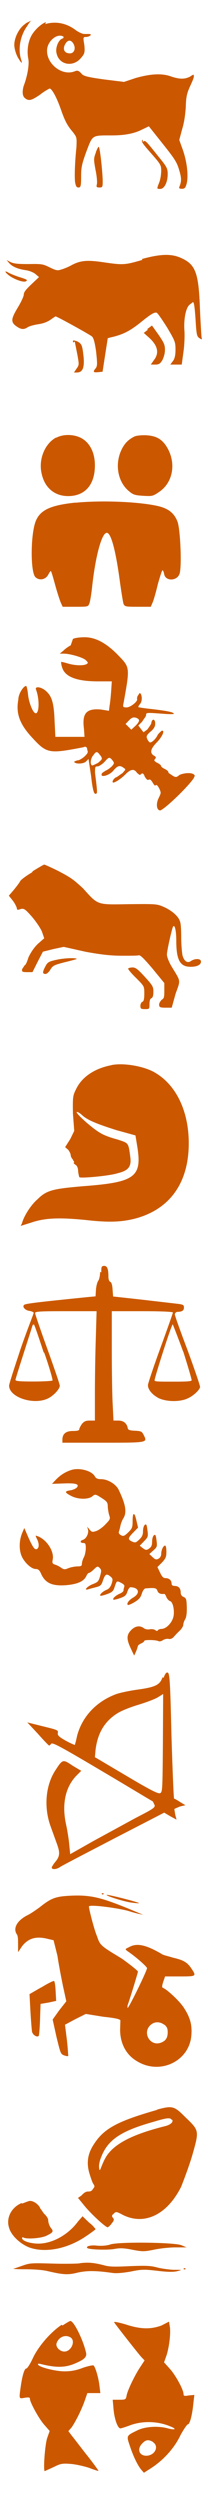 <svg xmlns="http://www.w3.org/2000/svg" width="100" height="1200" viewBox="0 0 100 1200"><style>.a{fill:#cb5800;}</style><svg viewBox="0 0 160 160" width="100" height="100"><g class="a"><path d="m19.7 18.2c-4.7 2.8-8.7 10.4-8.7 16.3 0 2.4 1 6.3 2.6 9.4 3 5 4 6 2.4 1-2.2-8-0.2-18 5-25 1.7-3 3-4 2.8-4l-4 2zm15.7-1.2c-3.8 1.2-9.5 6.6-11.7 11.3-2.3 4.8-3 11.3-2 16.5 1 4.2-0.5 13.5-3.6 21.5-1 4-1 7.2 1 9 3 2.5 5 2 12-2.8 3-2.5 7-4.5 7-4.5 2 0 6 8 9 16.8 3 8.6 5 12 9 16.7 3 4 3 4 2.7 11.5-1 9.3-1.7 22.3-1 27.2 0.6 2.8 1 3.8 2.6 3.8s2-1 2-8c0-7.2 0.4-9.6 4-19.5 5-13 4-12.5 19.5-12.5 10 0 17.4-1.4 23.6-4.6l5-2.4 10.5 13.2c9 11.3 11 14.2 12.7 20 2 6.5 2 9 0.3 13.2-0.5 1.2 0 1.6 2 1.6s2.7-0.7 3.6-4c1.5-6 0.2-17-3-26l-2.7-7.5 2-7.5c1.6-5.2 2.5-10.5 3-17.5 0.2-8.5 1-11 3.2-16 1.5-3.2 3-6.6 3-7.6 0-2 0-2-3 0-4 2-7.8 2-14 0-7.8-3-17-2-27.7 1l-9 3-15.4-1.9c-14.2-2-16-2.7-17.6-4.8-2-2-2.8-2.3-5-1.4-10.4 4-23-7-21-18 1-5 5.7-9.4 9.6-9.4 3 0 4 1.5 1.6 2.4-2.6 1-5 6.8-4.2 10.6 1.6 9.4 12.7 11.7 19 4 2.6-3 3-4 2.5-9.6-1-6-1-6.4 1-6.4 1 0 2.6-0.3 3.3-1 1-0.5 1-1-0.4-1.3h-4c-1.4 0-4.5-1.4-7-3.3-6.8-5-15-6.7-23-4.3zm21.4 17.2c1.6 3.5 0 6.8-3 6.8-4.6 0-6-3.7-3.2-7.8 2-3 4.5-2.5 6.2 1z"/><path d="m109.8 107.2c-1.5 1.2-0.8 2.3 6.2 10.3 7.5 8.5 8 9.3 8 13.6 0 3-0.7 7-1.5 9-2 5-2 5 0.8 5 3 0 5.7-5 5.7-11.3 0-4.5-0.5-5.5-7.6-14.2-10-12.5-9.6-12-11.6-10.6zm-36 9.8c-1.8 4.7-1.8 5.5-0.3 13.6 1 4.7 1.4 9.7 1 11-0.5 2-0.2 2.4 2 2.4 2.3 0 2.5-0.3 2.5-4.8 0-6-2-25.5-3-26.4-0.3-0.4-1.3 1.5-2.3 4.2z"/></g></svg><svg viewBox="0 0 160 160" width="100" height="100" y="100"><g class="a"><path d="m109.5 39.6c-13.6 4-15 4-30 1.8-12.2-1.8-17.4-1.4-24 2-2.4 1.4-6.2 3-8.4 3.6-3 1-4 0.7-9-1.7-5-2.5-6-2.7-16-2.5-8 0-11-0.2-14-1.5l-3-1.6 1.9 2.3c2.5 2.8 6.6 4.6 12.8 5.5 2.8 0.4 6 1.7 7.5 3l2.7 2.3-5.7 5.4c-4 3.8-6 6-6 8 0 1.3-2 5.7-4.5 9.8-5.2 8.6-5.5 11-2 14 4 3 6.3 3.4 9.2 1.5 1.4-1 5.2-2 8.5-2.5 4-0.6 7-1.8 9.3-3.4 2-1.4 3.7-2.6 4-2.6 1 0 25.3 13.4 27.8 15.3 1.3 1 2.2 4 3.3 11.5 1 9.4 1 10.6 0 12.7-3 3.4-2 3.7 2 3.3l3-0.3 2-13 2-12.8 5.3-1.3c7.2-2 12-4.4 20-10.8 8-6.5 10.6-8 12.4-7.4 0.7 0.3 4.2 5.4 8 11.4 6 10.2 6.4 11 6.4 17 0 4-0.6 7-2 8.7l-2 2.7h8.8l1.3-9.6c0.8-5.2 1-12.4 0.8-16-0.7-8.4 0.8-17 3.5-20l3-2.4c1 0 1.5 6 2 13 0.7 12 1 13.4 3 14.7s2 1.3 1.7-0.4c-0.2-1-0.8-11-1.3-22.4-1-28-3.5-34-15-39-7-3-15-3-29.6 1z"/><path d="m5 49.7c2.3 3.3 12.7 7.8 15 6.3 1.5-1 1-1.3-6-3.5-3-1-6.6-2.5-8-3.4-2.2-1-2.2-1-1 1zm109 43.3l-3.4 2.7 3.7 3.3c7 6.2 8.5 12 4 17.7l-2.3 3.3h3.4c2.8 0 3.8-0.6 5.5-3.4 1-2 2-5 2-8 0-4-1-5.7-5-11.6l-5-7-4 3zm-56.5 9.3l2 10c1.4 7.7 1.4 8-0.6 10.8l-2 3h2c4.4 0 6.2-3 5.4-12-1-9-1.3-10-5-12-3.4-1-3.4-1-3 1z"/></g></svg><svg viewBox="0 0 160 160" width="100" height="100" y="200"><path d="m43.2 16c-8.7 4.6-13.7 16.8-11.2 27.6 2.3 11 10 17.4 20.4 17.4 13 0 20.6-8.7 20.6-23.6 0-9-3.3-16.3-9.2-20.2-5.6-3.7-14.6-4.2-20.6-1zm60.8-1c-5 2.2-8.4 5.6-10.8 11-5 11-2.5 24.4 6.2 31.4 3.2 2.7 4.7 3 11 3.4 6.7 0.4 7.4 0.2 12-3 10-6.7 13-20.2 7.3-32-4-8-8.7-11-17-11.5-3.4-0.2-7.3 0.2-8.6 0.7zm-46 51c-19 2-27 5.6-30.5 14.2-4 10-4.2 39-0.3 43 3 3 8 2 10-2 1-1.8 1.8-3 2-2.5 0.4 0.4 1.8 5.3 3.3 10.8s3.5 11.5 4.2 13.2l1.5 3.3h9.8c9.7 0 9.8 0 10.8-2.7 0.6-1.6 1.6-7.8 2.2-13.8 2.5-22.2 7-39 10.7-40.2 3.3-1.3 7 11.7 10.3 35.7 1.2 9 2.6 17.5 3 18.7 1 2.2 1.5 2.3 11 2.3h10l1.4-3.3c0.8-1.7 2.6-8 4-14 1.7-6 3.2-10.7 3.6-10.7s1 1.3 1.3 3c1 5.4 9.5 5.4 11.7 0 2-4.5 0.8-34-1.4-40.2-2.5-6.7-7-10.3-15.3-12.2-14.7-3.3-43-4.5-63.3-2.5z" class="a"/></svg><svg viewBox="0 0 160 160" width="100" height="100" y="300"><path d="m54.4 15.6c-1.8 1-4.2 2.6-5.5 4l-2.9 2.4h3c5 0 15 3 17 5 1.8 1.8 2 2.2 0.6 3-2.3 1.4-9 1.2-14.6-0.5-2.6-0.8-5-1.3-5-1.2 0 0.2 0 2 0.7 4 2 7.4 11 11 27.8 11h10.5l-0.5 7.6c-0.3 4-0.8 9-1.2 11l-0.5 4-6.2-1c-11.3-1-14.6 3-13 15l0.4 6h-22.4l-0.6-11.9c-0.5-14-2-19.5-7-23.6-3.5-3-8.4-3.5-7.3-0.8 2.7 7 2.6 18.2-0.2 18.2-2 0-5.4-8-6-15-0.3-3-1-6-1.4-6-2 0-6 6-6 10.5-2 10.6 1 19 11 29.6 11 12 13 12 39 7 2-1 3 0 3 2 1 2 0 3-2 5-1 1-4 3-5 3s-3 1-3 1c0 2 7 2 9 0l2-2 2 13.3c1 9.2 2 13 3 13.4 2 0.2 2 0 0-16 0-4.6 0-5 2-5 1 0 3.7-1.7 5.5-3.7 3-3.4 3.5-3.4 5-2 1 1 2 2.5 2 3 0 1.8-4 5-6.4 6-1 0.7-3 1.7-3 2.6-1 3 6.3 1 9.3-3 3-3.5 4.8-4 7.7-1.7 2 1.2 1.2 1.3-1 4-1.8 1-4 3-5 3.2-2 1-3.5 4-2 4 1.6 0 6.4-3.3 9.4-6.4 4-4 6.6-4.4 8.8-1 2 1.5 2 2 3 1s2-1 3 2c1 1.4 2 3 3 2.2 1-0.6 2 0.5 3 2.2s2 3 2.3 2c1-0.6 2 1 3 3 1.3 3 1.2 3-0.7 7-2 4-1.7 9 1 9.4 2 0.6 20.7-17 26-24.7 1-2 1-2.3 0-3-2-1.6-8-1-11 0.5-2.3 2-3 2-6 0-1.5-1-3-2-2.4-2 0-0.7-1-1.8-3-2.7-2-1-3-2-2.7-2.5 0 0-1-1.3-2.7-2-2.5-1.4-3-2-2-3s1-1.8-1-2.8c-3-2-2.4-5 2-9.6 4.6-4.6 7-10 4.2-9.4-1 0.8-2.2 2-3 3-1.3 3-4.3 6-6 6-0.3 0-1.4-1-2-2.4-1-2-1-3 2.5-6 2.5-2 3.5-4 3.5-6 0-4-2.5-4-3-0.6 0 1-1.7 3-3 5l-3 2.2-2-2.6-2-2.6 3-3c1-1.8 3-4 3-5 0-2 0-2 13.3-1 5 0.4 8 0.3 8 0 0-1-3-2-16.6-3.6-5.8-0.6-10-1.3-10.7-1.5 0 0 0-1 1-2 2-2 2-6 1-8-1-1.3-1-1-2 0.7-1 1-1 2.6-1 3 1 1.6-5 6.5-8 6.5s-3-0.5-2.3-3.6c5-28 5-27-5-37.3-9-9-17-13-25-13-3.2 0-7.3 0.4-9 1.3zm51 56c2.4 1 2 2.7-1.4 6l-3 2.8-2.2-2.2-2.2-2.2 2.4-2.5c2.4-2.6 3.7-3 6.4-2zm-28 28.8c1.5 2.4 1.4 2.6-2 5.5-2 1-4 2-4.5 2-2-1-1-6 1-8 2-3 3-3 5 0z" class="a"/></svg><svg viewBox="0 0 160 160" width="100" height="100" y="400"><g class="a"><path d="m24.6 30c-4.3 2.5-8.3 5.5-9 6.6-0.4 1-2.7 4-4.8 6.6l-4 4.7 3.2 4c1.6 2.2 3 5 3 6s1 1 3 0.2c2.5-0.5 3.3 0 8.6 6 3.4 4 6.7 9 7.7 11.5l1.7 5-5 4.4c-3 3-5 6-7 10-1 3-2 6-3 6.3l-2 3c-0.2 2 0 2.3 4 2.3h4l4-8 4-7.7 8-2 8-1.7 17 3.8c12.6 2.3 19.7 3 28 3 6 0 11.7 0 12.6-0.3 1.2-0.6 4.6 3 10.8 10.3l9 11v5.8c0 5-0.2 6-2 7-1 1-2 2.5-2 3.7 0 2 0.7 2.4 4.7 2.4h5l3-10.8c4-11 4-9-3.2-21-2-3.3-3.5-7.3-3.5-9 0-3 4-20.7 4.8-21.6 1.3-1.5 2.4 3.4 2.4 11 0 15 3 20 11 20 5 0 8-1.5 8-4s-4.6-2.5-7.6-0.5c-2.7 2-5.3 0.4-6.6-4.2-0.4-2-1-8-1-14 0-5.4-0.3-11-1-12.3-1.2-3.8-6-8-12-10.8-5.7-2.5-6-2.5-27-2.3-25.3 0.4-23.6 1-35.6-12.2-7.8-7.2-9.4-8.2-18.8-13.2-5.6-2.8-10.6-5-11-5s-4.3 2.3-8.7 5z"/><path d="m44 97c-6.6 1.4-7.4 2-9 5-2.4 4.5-2.5 6 0 6 1 0 2.6-1.4 3.8-3.4 1.8-3 2.8-3.5 11-5.6 5-1.2 9.2-2.4 9.2-2.5 0-1-9-0.8-15 0.5zm54.6 6.8c-0.3 0.5 2.4 3.7 6 7.2 6.4 6.4 6.4 6.5 6.4 12 0 4.2-0.4 6-1.5 6.4-0.8 0.3-1.5 1.7-1.5 3 0 2.3 0.4 2.6 3.5 2.6 3.4 0 3.5 0 3.5-4 0-2.4 0.5-4 1.5-4.4s1.5-2 1.5-5c0-3.8-0.6-4.8-6.6-11.4-5.2-5.7-7-7.2-9.4-7.2-1.6 0-3 0.4-3.4 0.8z"/></g></svg><svg viewBox="0 0 160 160" width="100" height="100" y="500"><path d="m86 18c-13 2.4-23 9-27.5 18.5-2.5 5-2.6 6-2.4 18.7l1 13.3-3 6.2-4 6.3 2.3 2c1 1.2 2 3.2 2 4.3 0 1 1 2.6 1.7 3.3 0 0.6 1 1.5 1 2-1 0.4 0 1.3 1 2 1 0.5 2 2.3 2 5 0.3 2.2 0.7 4.3 1 4.5 1 1 23-1 29.2-3 8.4-2 10.8-5 10-12-1.6-12-1.2-11-10-14-4.3-1.1-10.3-3.1-13.3-5.1-5.5-3-19-15-18-16 0.6-0.2 2 0.6 3.7 2 4 4 11.2 7 27 12l14.5 4 1.3 8c4 24-1.5 28-41.6 31-23 2-28 3-35 10-5 4.2-10.6 13-12 18.5l-1 2 8-2.5c11-3.8 22.4-4 42.4-2 17.6 2 27 1.5 37.2-1 27-7 41.7-27.4 41.7-58 0-24.4-9.5-44.4-25.6-54-8-5-24.3-8-34-6z" class="a"/></svg><svg viewBox="0 0 160 160" width="100" height="100" y="600"><path d="m77 16.8c0 2.6-0.6 5.7-1.4 6.8-0.8 1-1.6 4.3-1.8 7l-0.3 5-6.5 0.6c-39.4 4-47.6 5-48.5 6-1.6 1.5 1 4.3 4.4 4.6 1 0.2 3 0.8 3 1.5s-4.9 12.7-9.9 27.2c-4.8 14.5-9 27.3-9 28.7 0 8.8 18.4 15 29.5 10 4.5-2 9.5-7.4 9.5-10 0-1-4.3-13.6-9.5-28s-9.5-27-9.5-27.7c0-1.3 3.4-1.5 23.7-1.5h23.6l-0.6 20.7c-0.4 11.5-0.7 30.4-0.7 42v21.3h-4c-3 0-4.3 0.6-6 2.6-1 1.5-2 3.3-2 4 0 1-1.4 1.4-5 1.4-5.3 0-8 2.2-8 6.7v2.3h31.5c34.6 0 34 0 31-6-1.3-2.6-2-3-6.7-3.2-4.4-0.2-5.3-0.6-5.6-2.3-0.7-3.5-3.3-5.5-7.2-5.5h-3.7l-0.6-12.2c-0.4-6.6-0.7-25.5-0.7-42v-29.8h23.5c14 0 23.5 0.4 23.5 1 0 0.5-4.3 12.7-9.6 27.2s-9.6 27.4-9.6 28.6c0 3.4 3.2 7.3 8.3 10 6 2.8 16 3 22 0.3 4.8-2 9.8-7 9.8-9 0-1-4.2-13.4-9.4-27.6-5.5-14.5-10-27-10-28s1-2 2-2c3.5 0 5-1 5-3.3 0-2-0.4-2.4-6-3l-27.5-3.2-21-2.3-0.4-5.3c-0.2-3.5-0.8-5.5-1.8-6-0.8-0.2-1.4-1.8-1.4-4 0-6-1-8.2-3.2-8.2s-2.3 0.8-2.3 5zm-43 62c4 11.2 6.7 21 6.4 21.4s-6.8 0.8-14.5 0.8c-11 0-14-0.3-14-1.3s11.1-35.2 13.1-41.7c0.3-0.7 0.8-1 1.2-0.6 0.4 0.3 3.7 10 7.4 21.3zm107-0.7c3.8 12 6.7 22 6.4 22-0.3 1-6.8 1-14.5 1-11 0-14 0-14-1 0-2 13-43 14-43 0 0 4 10 8 21z" class="a"/></svg><svg viewBox="0 0 160 160" width="100" height="100" y="700"><path d="m55 8.9c-4.5 1.4-8.4 3.8-11.8 7.3l-3.2 3.4 8.7-0.3c9.6-0.4 12.6 0.5 10.4 3.1-0.8 0.9-3.1 1.9-5.2 2.2-4.5 0.7-4.2 1.7 1.1 4.4 5.1 2.6 13 2.7 16 0.2 2.2-1.8 2.4-1.8 7.1 1.2 4.2 2.7 4.8 3.5 4.8 6.7 0.1 2 0.6 4.9 1.1 6.6 1 2.7 0.7 3.3-2.8 6.9-2.1 2.3-5.3 4.6-7.1 5.2-3 1-3.5 0.9-5.2-1.1l-1.8-2.2 0.6 2.3c0.7 2.8-1.4 7-3.9 7.8-2.4 0.7-2.3 2.4 0.2 2.4 1.7 0 2 0.7 2 4.2-0.1 2.4-0.7 5.4-1.5 6.8s-1.4 3.5-1.5 4.7c0 2-0.6 2.3-3.7 2.3-2.1 0.1-5.1 0.7-6.8 1.4-2.6 1.1-3.3 1.1-5.5-0.4-1.4-1-3.5-2.1-4.8-2.4-1.9-0.7-2.2-1.2-1.6-4.1 1.1-6.3-4.9-15.4-11.9-17.8-1.6-0.6-1.6-0.5-0.2 2.4 1.9 3.7 1.6 7.3-0.6 7.7-1.6 0.3-3.4-2.7-7.9-13.3l-1.3-3-1.5 3.5c-2.4 5.6-2.7 12.4-0.8 17.5 2 5.2 7.6 10.5 11.1 10.5 1.8 0 2.8 0.8 3.9 3.2 3.2 7.6 8.6 10.1 19.8 9.2 8.6-0.8 13.5-3 15.3-7.2 0.5-1.2 1.4-2.2 1.9-2.2 0.6 0 2.3-1.2 3.8-2.7 2.6-2.5 2.9-2.6 4.5-1.1 1.4 1.5 1.4 2.2 0.3 6.2s-1.7 4.7-5.6 6.2c-4.2 1.6-7.4 5.1-3.6 4 0.9-0.3 3.6-1 5.9-1.6 3.6-0.9 4.3-1.5 5.5-5.2 1.7-4.9 2.7-5.5 5.7-3.1 1.9 1.6 2 2.2 1 5.5-0.8 2.5-2.1 4.1-4 4.8-3 1.3-5.5 3.7-4.7 4.5 0.3 0.3 2.6-0.3 5.1-1.2 3.9-1.4 4.9-2.3 5.8-5.3 1.7-5.1 1.7-5.1 5-3.4 2 1 2.9 2 2.5 3-0.3 0.9-0.6 2.1-0.6 2.9 0 0.7-1.3 1.8-3 2.5-3 1.3-5.6 3.7-4.8 4.5 0.2 0.3 2.5-0.2 5.1-1.1 3.8-1.3 4.8-2.2 5.7-5 0.6-1.9 1.7-3.4 2.3-3.4 6.6 0.1 7.8 4.6 2.2 7.9-3.4 2-5.3 4.6-4.2 5.7 0.3 0.3 2.6-0.6 5.1-2.1 3.5-2.1 4.8-3.6 5.7-6.6 0.7-2.3 1.9-3.9 2.8-4 7.4-0.6 8.4-0.4 9.2 1.9 0.7 1.9 2.5 2.7 5.2 2.3 0.4-0.1 1.2 1.1 1.7 2.5 0.6 1.4 1.9 2.8 2.9 3.1 1.9 0.5 3.3 6.1 2.7 10.8-0.6 5.1-5.4 10.4-9.3 10.5-1.2 0-2.5 0.5-2.8 1-0.5 0.8-1.1 0.7-2.1-0.1-0.8-0.6-2.6-0.9-4.2-0.6s-3.5 0-4.6-0.9c-3.1-2.2-6.5-1.7-9.7 1.5-3.6 3.7-3.7 6.9-0.3 14.1l2.6 5.5 1.4-3c0.7-1.7 1.3-3.5 1.4-4.1 0-0.6 1.1-1.6 2.5-2.2s2.5-1.5 2.5-2c0-1 9.2-0.8 10.9 0.2 0.7 0.4 2.2 0.1 3.5-0.8 1.3-0.8 3.3-1.2 4.4-0.9 1.3 0.3 2.7-0.3 3.9-1.6 1-1.2 3-3.3 4.6-4.8 1.5-1.4 2.7-3.5 2.7-4.5s0.6-2.9 1.4-4.1c0.9-1.4 1.4-4.7 1.3-9.2-0.2-6.2-0.4-7.1-2.4-8-1.5-0.6-2.3-1.8-2.3-3.5 0-3.2-1.7-5-4.7-5-1.5 0-2.3-0.6-2.3-1.8 0-2.5-1.9-4.2-4.7-4.2-1.7 0-2.7-1.1-4.2-4.3l-2-4.2 3.5-3.5c2.9-3.1 3.4-4.3 3.4-8.3 0-2.6-0.4-4.7-1-4.7-1.4 0-3 3.5-3 6.4 0 1.5-0.8 3-2.1 3.7-1.7 0.9-2.5 0.7-4.6-1.3l-2.4-2.3 3.1-2.8c2.9-2.6 3-3 2.4-7.7-0.5-4.1-0.9-4.8-2-3.9-0.8 0.6-1.4 2.8-1.4 4.9 0 2.8-0.6 4.1-2.3 5.3-2.1 1.4-2.5 1.3-4.8-0.3l-2.4-1.9 3.3-3.4c3.1-3.2 3.3-3.7 2.6-8.6-0.5-4.2-0.9-4.9-2-4-0.8 0.6-1.4 2.8-1.4 4.8 0 2.8-0.7 4.4-2.9 6.5-2.5 2.4-3.1 2.6-5.5 1.5-3.4-1.6-3.3-2.6 1-7l3.6-3.7-1.3-5.6c-1.5-6.7-2.9-6.4-2.9 0.8 0 4.6-0.4 5.6-3.4 8.5s-3.7 3.1-5.6 2.1c-1.4-0.8-1.9-1.7-1.5-2.8 0.3-0.9 0.9-3.1 1.2-4.7 0.4-1.7 1.3-4 2.1-5.3 3-4.6 1.9-10.8-3.6-22.2-2.1-4.2-8.3-8-13.4-8-2.7 0-4-0.6-4.8-2.1-2.3-4.3-11.7-6.9-18-5z" class="a"/></svg><svg viewBox="0 0 160 160" width="100" height="100" y="800"><path d="m125 8.2c-2 5.8-5.4 7.5-19 9.4-6 0.8-13.6 2.4-16.7 3.5-15 5.6-26 17-30 32-0.8 4-1.7 7-1.8 7-0.2 0-3.3-1.2-7-3.3-5.4-3-6.4-4.2-6-6 0.4-2-0.4-2.3-11.5-5l-12-3 8.2 8.8c4.4 5 8.3 9 8.6 9s1-0.6 1.6-1.4c1-1.2 7.6 2.4 39 21 21 12.4 38.4 23 38.7 23 1 0.6 1 1.8 1.8 3 0.6 2-1 3-14.6 10l-33 18-17.3 9.8-0.7-7c-0.3-4-1.4-10.6-2.3-15-3.6-15.6-1-29 7.5-38l4-4-6.7-4c-7.4-5-7.6-5-13 3.3-7.7 11.5-9.2 28.4-4 43l5.2 14.4c2.3 6.5 2 9.2-1.7 13.5-1.4 1.8-2.5 3.6-2.5 4 0 2 4 1.5 6.8-0.6 1.6-1 20-10.6 41-21.5l38.7-20 4.7 2.8 4.8 2.6-1-3.8-0.7-4.3c0-0.2 2-1 4.3-2l4.2-1-4-2.4c-2-1.4-4.3-2.6-4.7-2.7-0.3-0.3-1.2-22-2-48.4-1-43-1.4-48-3-48.4-1-0.2-2 1-3 4zm0.3 50.5c-0.3 36.7-0.3 37.8-2.3 38.5-1.5 0.5-7.7-2.6-26-13.5l-24-14.2 0.5-5.5c1.5-12.7 6.8-21.8 16.5-28 3-2 10-4.8 16-6.6s13-4.4 15.3-5.8l4.2-2.6-0.2 37.7z" class="a"/></svg><svg viewBox="0 0 160 160" width="100" height="100" y="900"><g class="a"><path d="m78.3 14.7c0.4 0.3 1 0.3 1.4 0 0.3-0.4 0-0.7-0.7-0.7s-1 0.3-0.7 0.7zm-25.8 1.3c-10 0.6-13.5 2-22 8.8-3 2.2-6.7 4.7-8.6 5.7-9 4.3-12 10.5-9 15 1 1.2 1 4.3 1 7.8v6l3-4.5c5-6.4 11-8 20-5.7l4.3 1 3 12c1 7 3 17 4.2 23l2.6 11.9-5.5 7-5 7 3 13.6c3 12 3 13 6 14 1.4 0.5 2.7 0.7 3 0.4 0-0.3-0.3-5.7-1-12l-1.5-12 8-4.3 8-4 13.6 2.2c10 1 13.3 2 13 3l-0.2 7c0 10 4.3 19 12.8 24 17.6 11 40.4 0.3 42-19.7 0.7-8.3-1-14-6-21.6-3.3-5-13-14-16-15-0.7-0.3-0.6-1.6 0.4-4.7l1.4-4h11.3c12.6 0 13 0 9-6-3.3-5-6.4-6.6-14.2-8.4-3-1-8-2-9-3-12-7-19-8.5-25-5-3 1.4-3 1.5-1 3 8 5.5 15 12.2 15 13 0 2-14 30.7-15 30.7v-2c1-2.4 8-25 8-26 0-0.6-5.4-5-12.4-10-16-9.7-16.7-10-19-17-2-4.3-6.3-21-6.3-23 0-1.7 19.6 0.7 30 3.3 6 2 11.4 3 11.6 3l-12-5c-21-8.5-29-10.5-45.5-9.5zm74 99c2 1.7 2.5 3 2.5 5.8 0 4.3-1.6 6.7-5.3 8-8 3-14.3-7.3-8.2-13.3 3-3 7.3-3.2 11-0.4zm-44.5-99.7c0 1 15 5.6 20 6 2.8 0.4 5 0.5 5 0.3-1.3-1-25-7-25-6.3z"/><path d="m31.7 86.3l-9 5.2 0.7 13c0.4 7.2 1 14.2 1.2 15.7 0.5 2.6 3.8 4.7 5.2 3.4 0.3-0.4 0.8-6 1-12.6l0.4-12 6-1 6-1.3-0.4-7.5c-0.2-4.2-0.7-7.7-1.3-7.8-0.5-0.2-5 2-9.8 5z"/></g></svg><svg viewBox="0 0 160 160" width="100" height="100" y="1000"><path d="m121.5 20.2c-31 8.8-41.5 14.4-49.3 26.6-4.6 7-5.7 13.6-3.7 21.4 1 3.4 2.3 7.3 3 8.6 1.5 2.2 1.5 2.5 0 4.3-1 2-2.6 2-4 2s-3 1-4.8 3l-2.7 1.9 5.4 6.6c5 6 15.8 16 17.5 16 0 0 2-1.3 3-3 2-2.3 2-3.2 1-4.3-1-1-1-2 0.4-3 2-2 2-2 7.7 1 16.8 8 34-1 44.4-22 2-5 6-15.6 8.5-24 5.4-19 5.4-19-5-29-9-9-10-9.4-22.6-6zm11 7.8c1 1.8-1.5 4-6 5-20.5 5.2-33 10.8-40.5 18-4 4-5.5 6.7-8.6 14.5-0.7 1.7-1 1.5-1.2-1.2-0.2-1.8 0.6-5.3 1.7-7.8 5-13 15-19.8 39-26.6 10-3 14-4 15-2zm-116 64c-7.8 3.3-12 11.5-9.5 19 1.6 5.8 8.4 12.2 15.4 15 12.3 4.5 29.5 1.2 43.8-8.6 3.8-2.5 7-5 7.3-5.3 0.2 0-2-3-4.8-5l-5.2-5-3.5 4c-7.3 10-19.5 17-30.5 17-6 0-12.5-2-12.5-4.2 0-0.7 0.5-0.8 1-0.5 2.4 1.5 14 0.6 17.8-1.4 5.2-2.5 5.6-3.3 3.3-6-1-1.4-2-4-2-5.7 0-2-2-4-3-5s-2-3-3-4c-1-3-5-6-8-6-1 0-3.2 1-6 2zm68.5 31.7c-2.8 1-6.6 1.2-10 1-5-0.7-9.3 0.4-7.8 1.8 1.2 1.2 15.4 1.7 20.8 0.7 4.3-0.8 7.3-0.7 13.8 0.6 7.7 1.5 9 1.5 16.5 0 4.5-1 12-1.8 16.7-1.8h8.5l-4-1.7c-5.6-2.2-47.8-2.7-54.5-0.6zm-23 14.5c-3.6 0.4-13.7 0.5-22.5 0.2-14.5-0.4-16.5-0.4-21.5 1.4-3 1-6.4 2.3-7.5 2.5-1 0.3 3 0.5 9 0.5 6.5 0 13.7 0.5 17.5 1.5 11.7 2.7 15.3 3 23 1 7.2-1.5 13.7-1.5 26.4 0.3 3.2 0.5 8 0 14-1 8.5-1.8 10.5-1.8 20.8-0.6 8.3 1 12.5 1 15.4 0.2 3.8-1 3.7-1-3.2-1-4-0.2-9.5-1-12.5-1.8-5-1.3-8-1.5-21-1-12 0.6-16 0.5-20-0.7-8-2-12-2.4-19-1.5zm79.3 4.5c0.4 0.3 1 0.3 1.4 0 0.3-0.4 0-0.7-0.7-0.7s-1 0.3-0.7 0.7z" class="a"/></svg><svg viewBox="0 0 160 160" width="100" height="100" y="1100"><path d="m47.5 25.4c-8.5 5.6-18 16.6-22.2 25.6-2 4.4-4.3 8-5 8-1.5 0-3 4.8-4.3 13.5-1.4 10.2-1.6 9.8 3 9 3-0.5 4-0.3 4 0.7 0 2.8 7 15.5 11 20l4.2 4.8-1.7 4.8c-2 5-3.4 26.8-2 26l7-3.2c5.2-2.6 6.5-2.8 13-2.3 3.8 0.3 10 1.7 14 3 3.8 1.5 7 2.5 7.3 2.3 0-0.2-3.7-5.4-8.5-11.5-4.8-6-10-13-11.7-15l-3-4 2.6-3c3.7-5.5 8.2-15 10.2-21l1.8-5.2h10l-0.7-5.7c-0.7-6-3-14-4.5-15.5-0.4-0.4-4.2 0.4-8.3 1.8-5 2-9.6 2.7-14 2.7-6.7 0-19-3-20.3-5-0.5-1 0-1 1.7-0.7 12 3 19 3 27-0.5 7-3 9-5 8-8.5-2-9-9.2-24-12-24-0.4 0-3.2 1.6-6 3.5zm6.5 9.6c4.5 2.4 1 11-4.5 11-3.5 0-6.8-3.5-6-6.3 1.5-4.7 6.5-7 10.5-4.7zm33.7-11.6c1.2 2 18.5 24 21 26.8l2.5 2.6-3 4.6c-4 5.8-10 18-10.8 22.3-0.6 3.2-0.8 3.3-5.7 3.3h-5l0.6 6.8c0.6 7.7 3.2 15.2 5.3 15.2 0.7 0 3.7-1 6.5-2 10-4 22-3.7 32 0.5 5 2 4 3-2 1.5-7-2-17-1.5-23 1.3-9 4.4-9 4-6.2 12.2 2.5 7.6 5.8 14.7 8.8 18.3l2 2.3 6.2-4c9-6 17.3-15 22-25 2.4-4.4 5-8.2 5.6-8.2 1.5 0 3.4-7 4.3-16.6l0.7-6-4.3 0.4c-3.3 0.6-4 0.4-4-1 0-3.3-6-14.4-10.5-19.4l-4.5-5 2-5.7c2-6.4 3.3-17.2 2.4-22l-0.6-3.6-5.8 3c-8.3 3-16 3-28-1-5-1.4-8.7-2.2-8.3-1.5zm30 92.2c5 3.3 1.3 10.4-5.2 10.4-5.6 0-7.3-5.3-3-9.5 2.8-3 5-3 8.3-1z" class="a"/></svg></svg>
